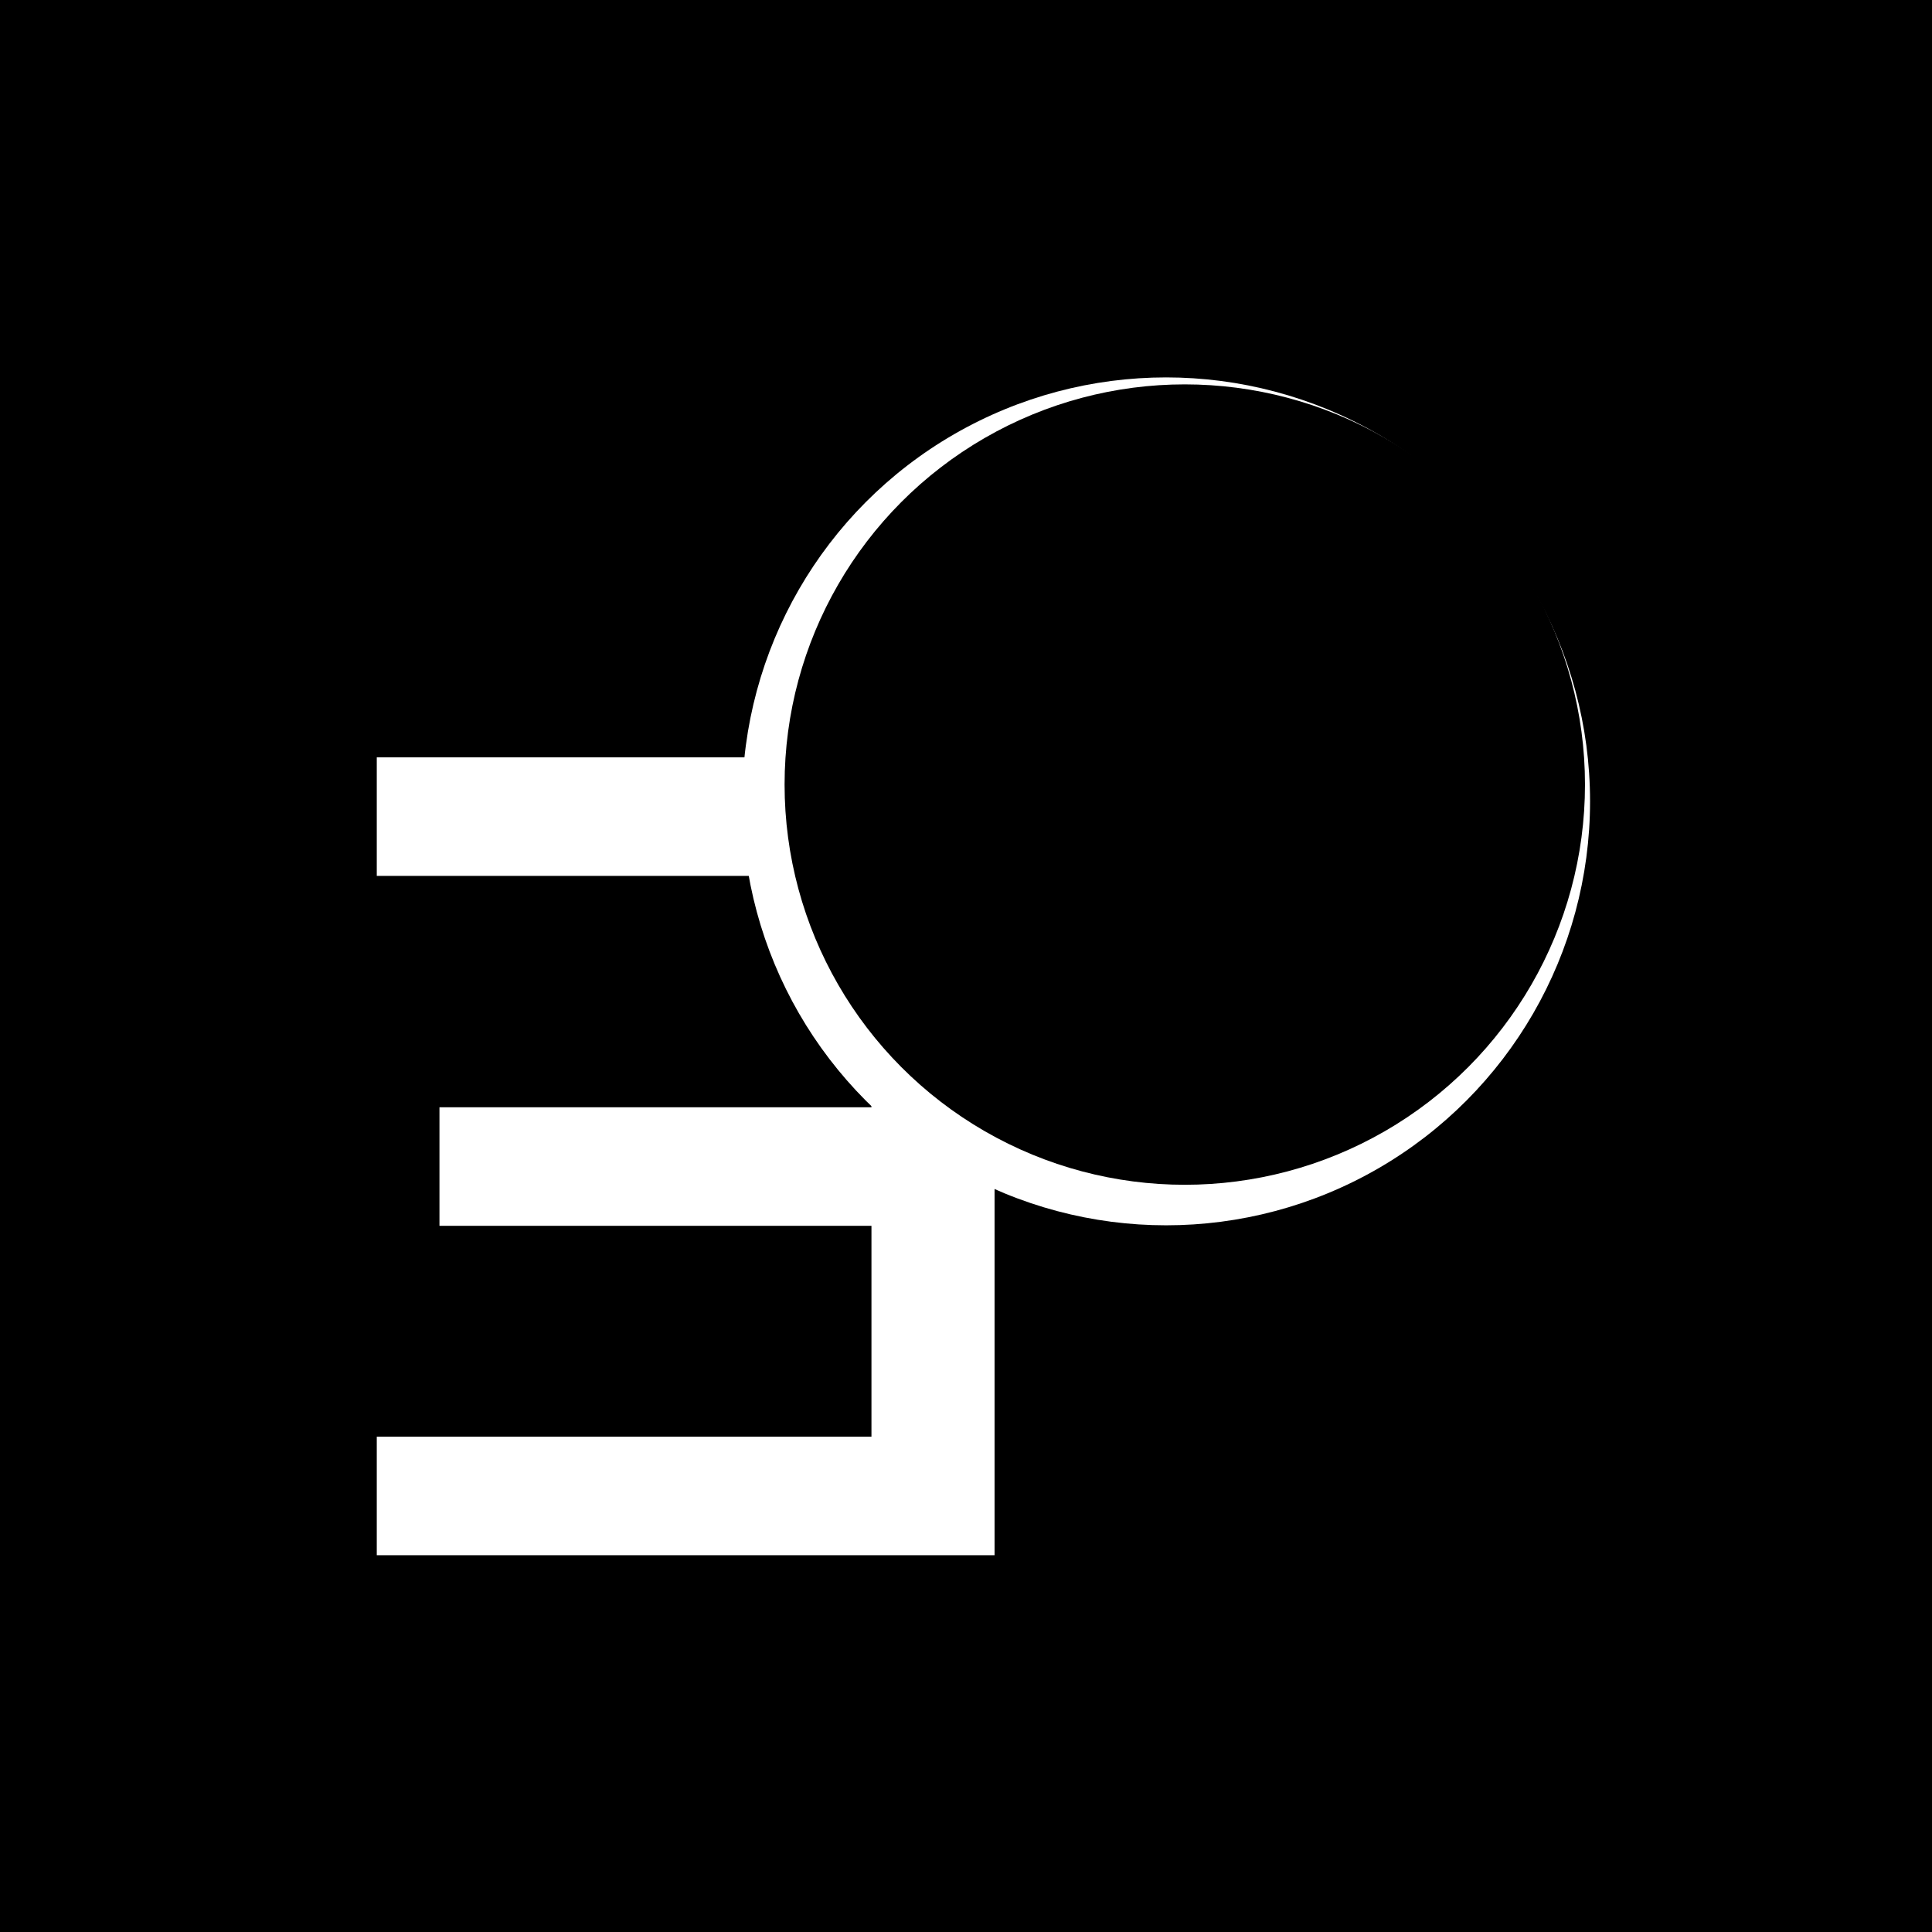 <svg width="3051" height="3051" viewBox="0 0 3051 3051" fill="none" xmlns="http://www.w3.org/2000/svg">
<g style="mix-blend-mode:color-dodge">
<rect width="3051" height="3051" fill="black"/>
<path d="M1570.6 1196L1570.6 2456L595 2456L595 2268.8L1376.2 2268.8L1376.2 1383.2L595 1383.2L595 1196L1570.6 1196ZM1468 1748.6L1468 1935.8L694 1935.8L694 1748.6L1468 1748.6Z" fill="white"/>
<circle cx="1841.5" cy="1265.5" r="669.5" fill="white"/>
<g filter="url(#filter0_f_2_29)">
<circle cx="1871" cy="1239" r="632" fill="black"/>
</g>
</g>
<defs>
<filter id="filter0_f_2_29" x="1235" y="603" width="1272" height="1272" filterUnits="userSpaceOnUse" color-interpolation-filters="sRGB">
<feFlood flood-opacity="0" result="BackgroundImageFix"/>
<feBlend mode="normal" in="SourceGraphic" in2="BackgroundImageFix" result="shape"/>
<feGaussianBlur stdDeviation="2" result="effect1_foregroundBlur_2_29"/>
</filter>
</defs>
</svg>
